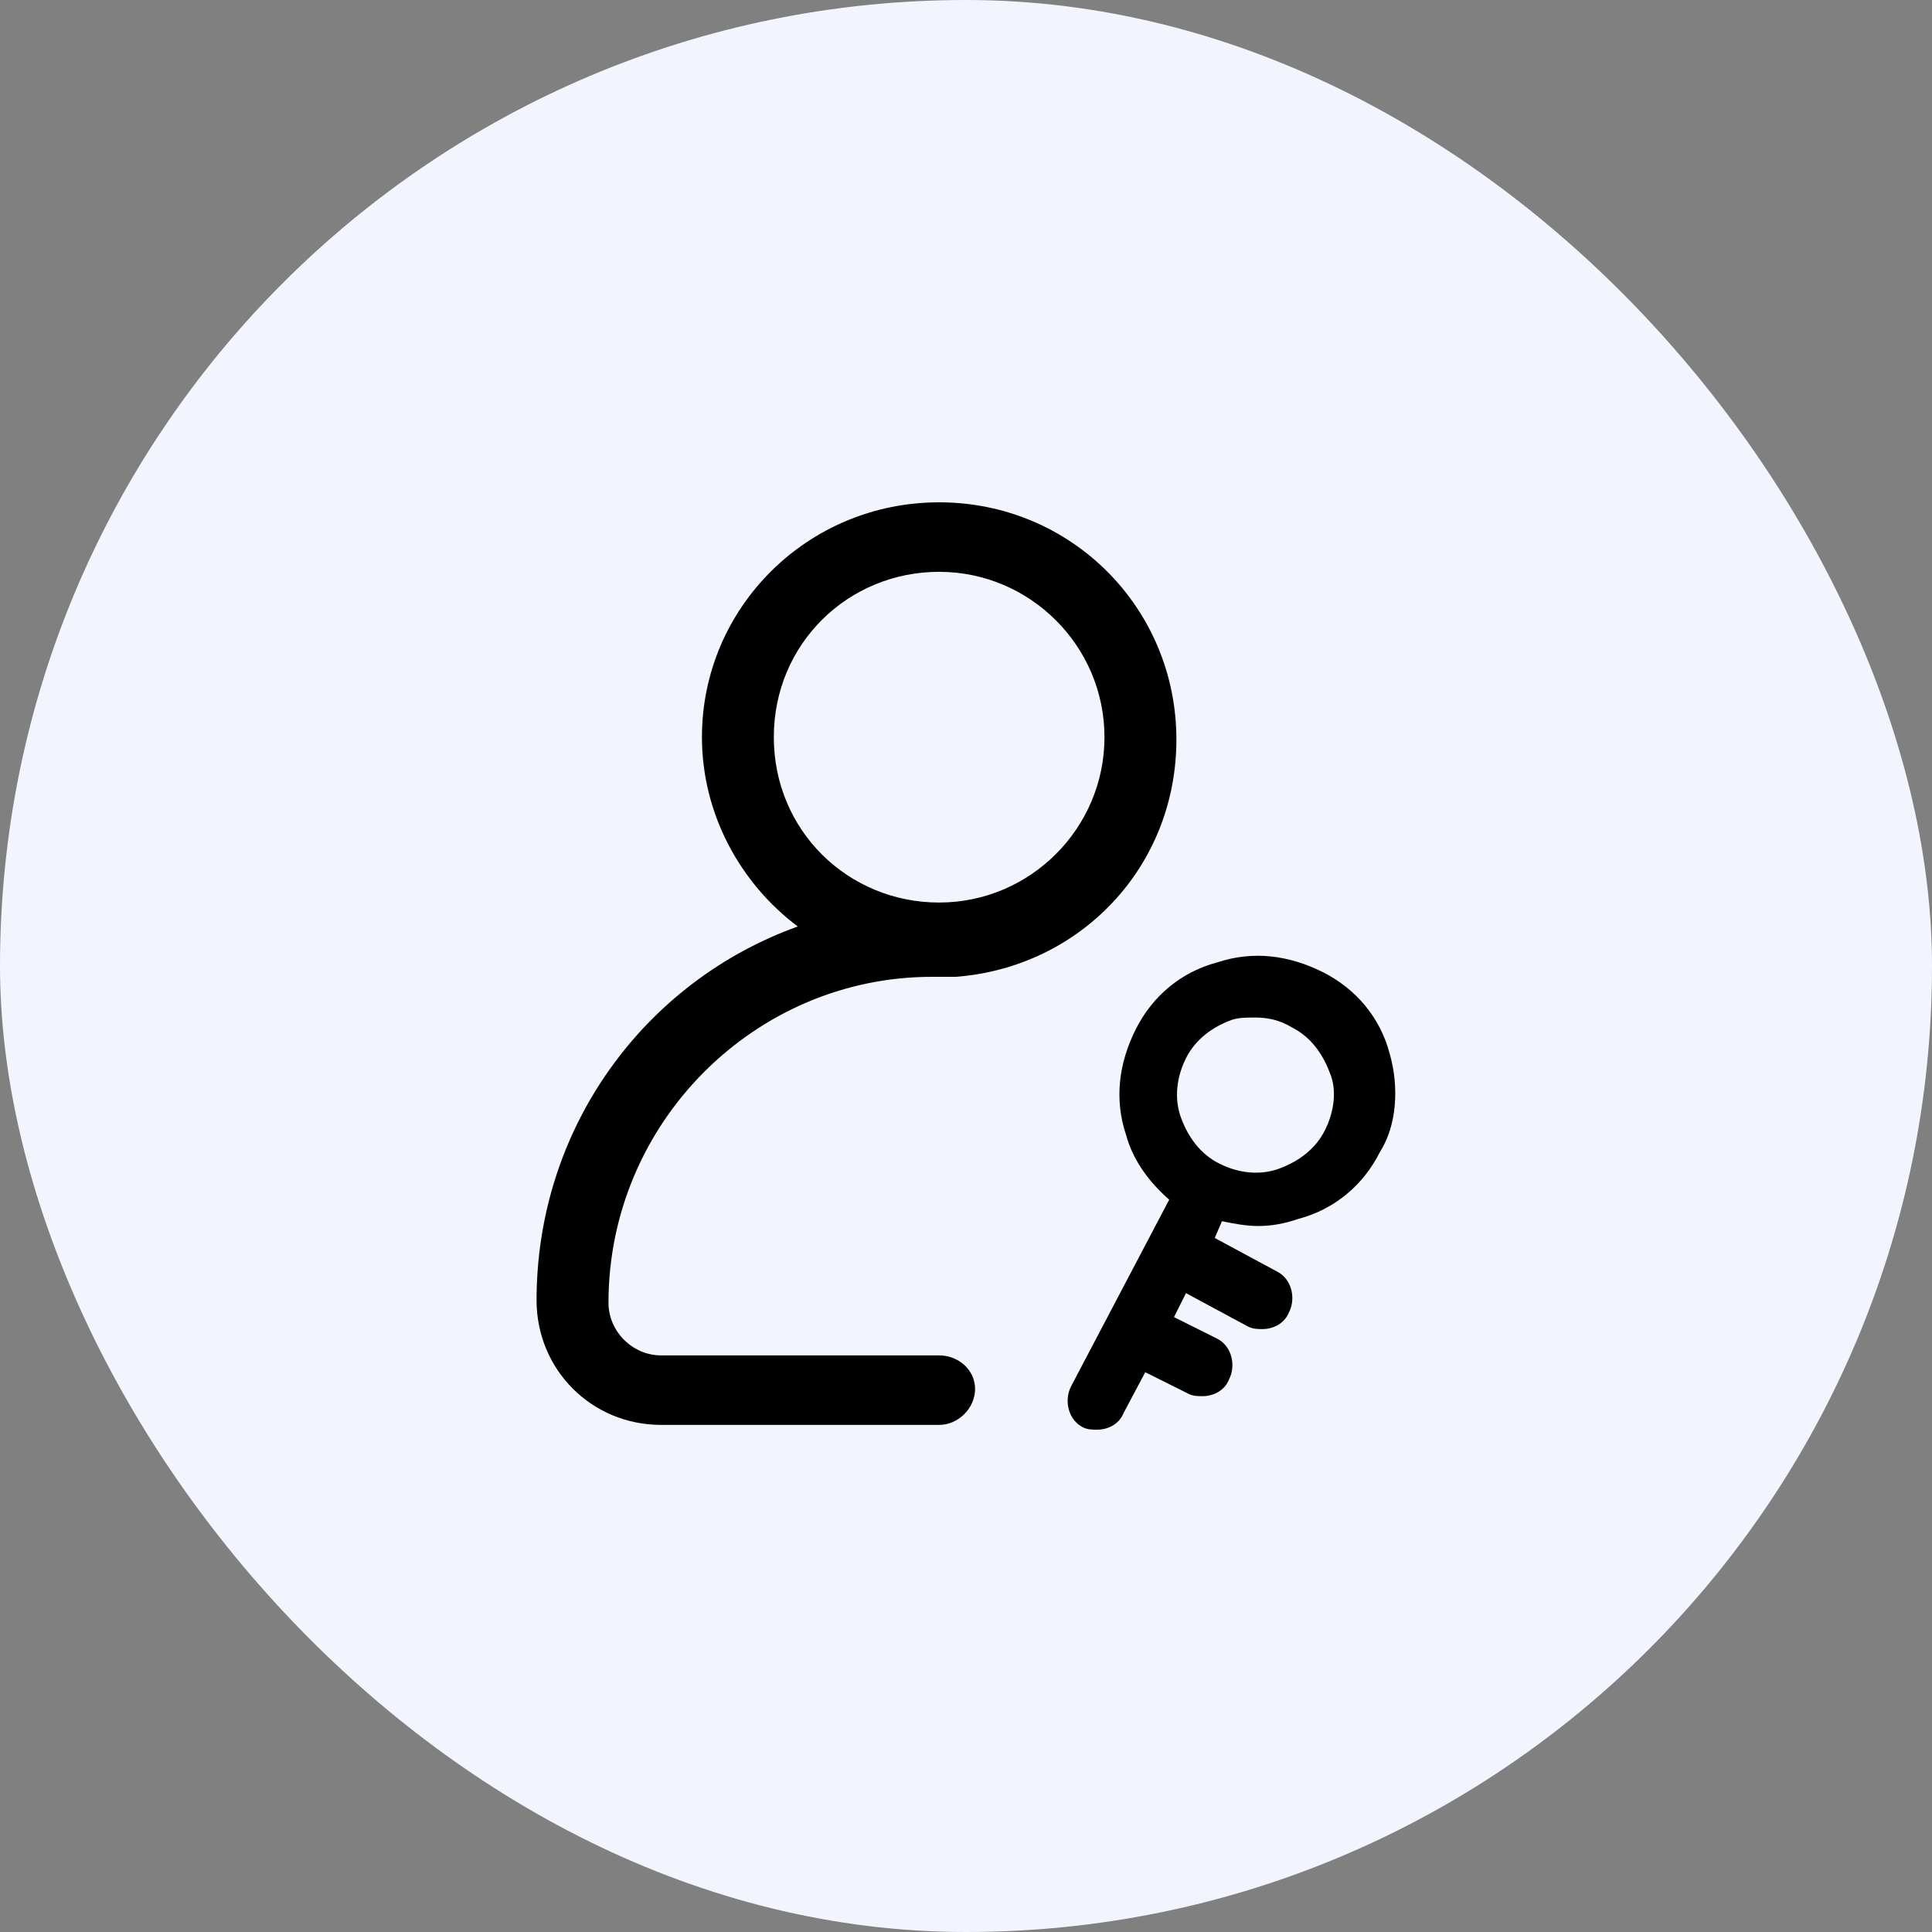<svg width="40" height="40" viewBox="0 0 40 40" fill="none" xmlns="http://www.w3.org/2000/svg">
<rect x="0" y="0" width="40" height="40" fill="#808080" stroke="none"/>
<rect width="40" height="40" rx="20" fill="#F2F5FE"/>
<path d="M19.444 28.062H13.689C13.094 28.062 12.598 27.566 12.598 26.971C12.598 23.25 15.624 20.224 19.295 20.224H19.791C22.371 20.025 24.356 17.942 24.356 15.312C24.356 12.583 22.173 10.4 19.444 10.4C16.716 10.4 14.533 12.583 14.533 15.262C14.533 16.85 15.326 18.289 16.517 19.182C13.342 20.323 11.109 23.349 11.109 26.921C11.109 28.36 12.251 29.501 13.689 29.501H19.444C19.841 29.501 20.188 29.154 20.188 28.757C20.188 28.36 19.841 28.062 19.444 28.062ZM19.444 11.839C21.329 11.839 22.867 13.377 22.867 15.262C22.867 17.148 21.329 18.686 19.444 18.686C17.559 18.686 16.021 17.197 16.021 15.262C16.021 13.328 17.559 11.839 19.444 11.839ZM28.771 21.811C28.573 21.067 28.077 20.472 27.382 20.124C26.688 19.777 25.944 19.678 25.199 19.926C24.455 20.124 23.86 20.62 23.512 21.315C23.165 22.01 23.066 22.754 23.314 23.498C23.463 24.044 23.81 24.49 24.207 24.838L22.173 28.707C22.024 29.005 22.123 29.402 22.421 29.551C22.52 29.6 22.619 29.6 22.719 29.6C22.917 29.6 23.165 29.501 23.264 29.253L23.711 28.41L24.604 28.856C24.703 28.906 24.802 28.906 24.902 28.906C25.1 28.906 25.348 28.807 25.447 28.558C25.596 28.261 25.497 27.864 25.199 27.715L24.306 27.269L24.554 26.773L25.844 27.467C25.944 27.517 26.043 27.517 26.142 27.517C26.34 27.517 26.588 27.417 26.688 27.169C26.837 26.872 26.737 26.475 26.44 26.326L25.15 25.631L25.299 25.284C25.547 25.334 25.795 25.383 26.043 25.383C26.34 25.383 26.588 25.334 26.886 25.235C27.63 25.036 28.226 24.54 28.573 23.845C28.92 23.3 28.97 22.506 28.771 21.811ZM27.432 23.399C27.233 23.796 26.886 24.044 26.489 24.193C26.092 24.341 25.646 24.292 25.249 24.093C24.852 23.895 24.604 23.548 24.455 23.151C24.306 22.754 24.356 22.307 24.554 21.91C24.753 21.514 25.1 21.265 25.497 21.117C25.646 21.067 25.795 21.067 25.993 21.067C26.241 21.067 26.489 21.117 26.737 21.265C27.134 21.464 27.382 21.811 27.531 22.208C27.68 22.555 27.63 23.002 27.432 23.399Z" fill="black"/>
</svg>

